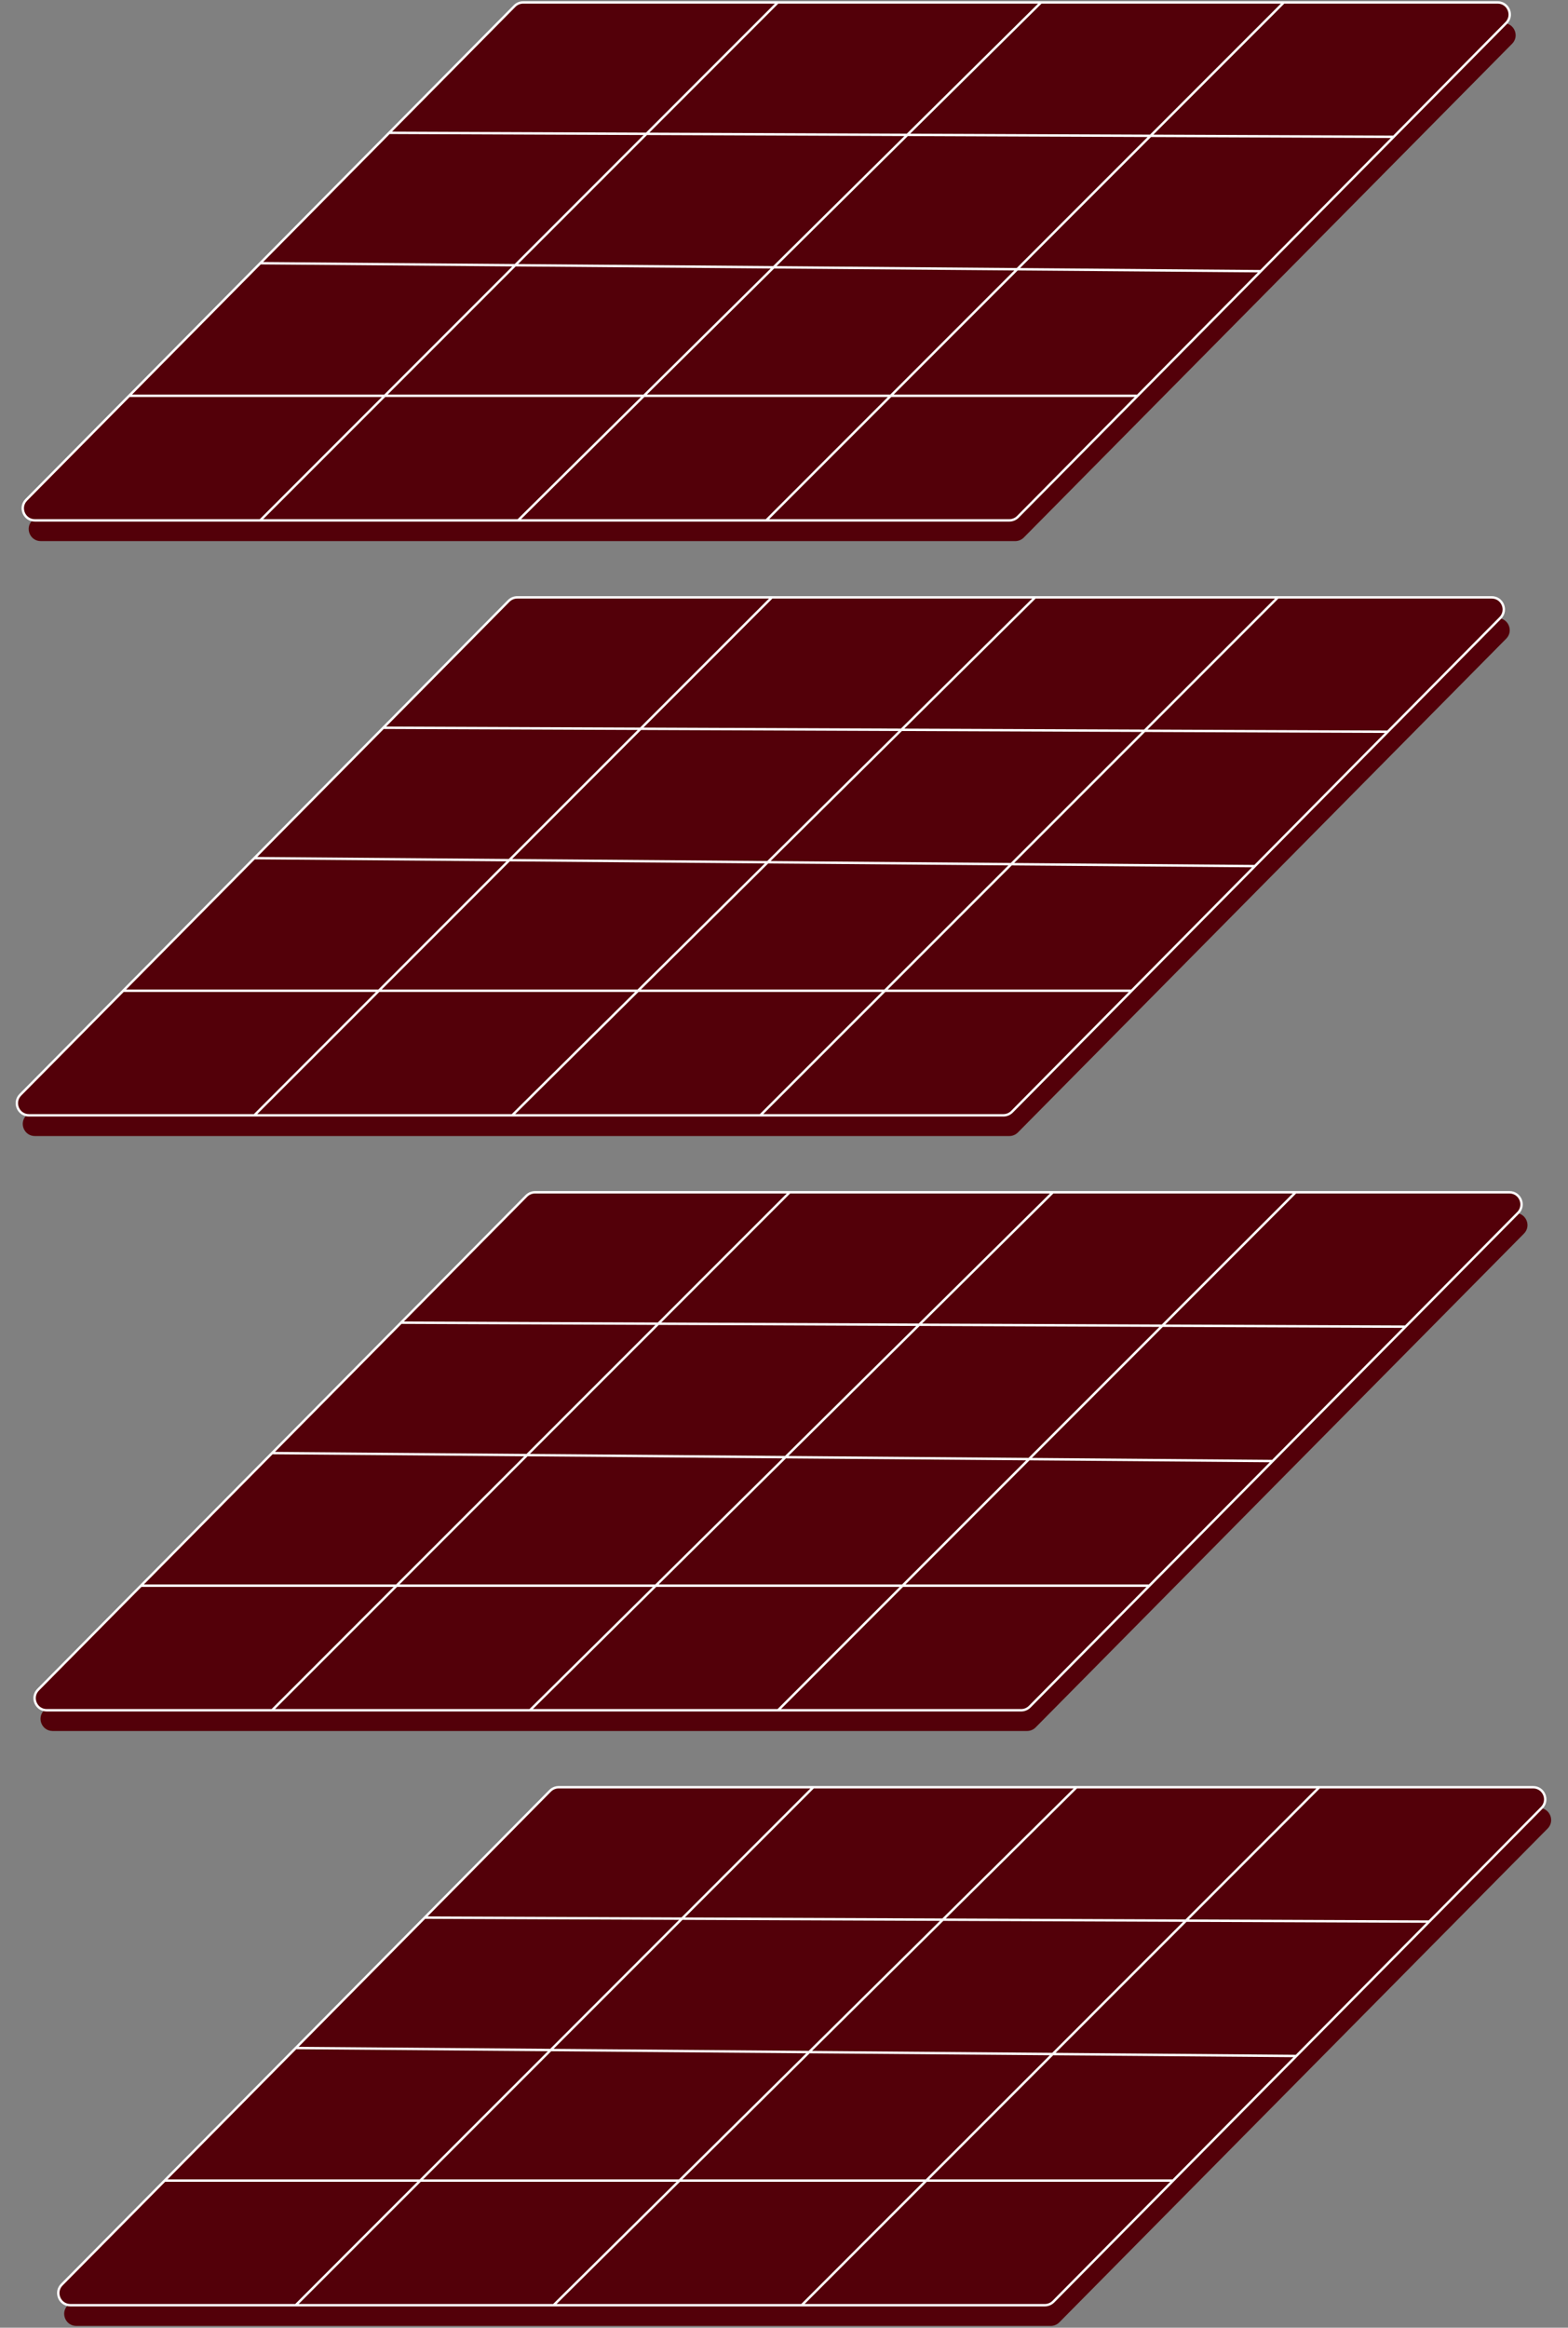 <svg width="649" height="963" viewBox="0 0 649 963" fill="none" xmlns="http://www.w3.org/2000/svg">
<rect x="0" y="0" width="649" height="963" fill="#808080" stroke="none"/>
<path d="M110.168 223.864H16.879C12.437 223.864 10.2 218.505 13.324 215.348L55.898 172.316L110.168 117.462L163.539 63.517L215.442 11.055C216.381 10.106 217.661 9.572 218.996 9.572H324.387H433.337H533.822H622.326C626.767 9.572 629.004 14.931 625.88 18.088L579.3 65.17L524.293 120.768L473.294 172.316L423.763 222.381C422.823 223.33 421.544 223.864 420.208 223.864H319.602H216.909H110.168Z" fill="#530009"/>
<path d="M107.719 215.292H14.43C9.988 215.292 7.751 209.933 10.875 206.776L53.448 163.744L107.719 108.89L161.089 54.945L212.993 2.483C213.932 1.534 215.212 1 216.547 1H321.938H430.888H531.372H619.876C624.318 1 626.555 6.359 623.431 9.517L576.85 56.598L521.844 112.196L470.845 163.744L421.313 213.809C420.374 214.758 419.094 215.292 417.759 215.292H317.153H214.46H107.719Z" fill="#530009"/>
<path d="M107.719 215.292H14.43C9.988 215.292 7.751 209.933 10.875 206.776L53.448 163.744M107.719 215.292L321.938 1M107.719 215.292H214.46M321.938 1H216.547C215.212 1 213.932 1.534 212.993 2.483L161.089 54.945M321.938 1H430.888M214.46 215.292L430.888 1M214.46 215.292H317.153M430.888 1H531.372M317.153 215.292H417.759C419.094 215.292 420.374 214.758 421.313 213.809L470.845 163.744M317.153 215.292L531.372 1M531.372 1H619.876C624.318 1 626.555 6.359 623.431 9.517L576.85 56.598M470.845 163.744H53.448M470.845 163.744L521.844 112.196M53.448 163.744L107.719 108.89M521.844 112.196L107.719 108.89M521.844 112.196L576.85 56.598M107.719 108.89L161.089 54.945M576.85 56.598L161.089 54.945" stroke="white"/>
<path d="M107.719 469.994H14.43C9.988 469.994 7.751 464.635 10.875 461.478L53.448 418.446L107.719 363.592L161.089 309.647L212.993 257.185C213.932 256.236 215.212 255.702 216.547 255.702H321.938H430.888H531.372H619.876C624.318 255.702 626.555 261.061 623.431 264.218L576.85 311.3L521.844 366.898L470.845 418.446L421.313 468.511C420.374 469.46 419.094 469.994 417.759 469.994H317.153H214.46H107.719Z" fill="#530009"/>
<path d="M105.269 461.423H11.98C7.539 461.423 5.302 456.063 8.426 452.906L50.999 409.875L105.269 355.02L158.64 301.075L210.543 248.614C211.482 247.664 212.762 247.13 214.098 247.13H319.489H428.439H528.923H617.427C621.869 247.13 624.105 252.489 620.982 255.647L574.401 302.728L519.395 358.327L468.396 409.875L418.864 459.939C417.925 460.888 416.645 461.423 415.31 461.423H314.704H212.011H105.269Z" fill="#530009"/>
<path d="M105.269 461.423H11.98C7.539 461.423 5.302 456.063 8.426 452.906L50.999 409.875M105.269 461.423L319.489 247.13M105.269 461.423H212.011M319.489 247.13H214.098C212.762 247.13 211.482 247.664 210.543 248.614L158.64 301.075M319.489 247.13H428.439M212.011 461.423L428.439 247.13M212.011 461.423H314.704M428.439 247.13H528.923M314.704 461.423H415.31C416.645 461.423 417.925 460.888 418.864 459.939L468.396 409.875M314.704 461.423L528.923 247.13M528.923 247.13H617.427C621.869 247.13 624.105 252.489 620.982 255.647L574.401 302.728M468.396 409.875H50.999M468.396 409.875L519.395 358.327M50.999 409.875L105.269 355.02M519.395 358.327L105.269 355.02M519.395 358.327L574.401 302.728M105.269 355.02L158.64 301.075M574.401 302.728L158.64 301.075" stroke="white"/>
<path d="M115.065 716.125H21.776C17.335 716.125 15.098 710.766 18.222 707.608L60.795 664.577L115.065 609.723L168.436 555.777L220.339 503.316C221.278 502.366 222.558 501.832 223.894 501.832H329.285H438.235H538.719H627.223C631.665 501.832 633.901 507.191 630.778 510.349L584.197 557.43L529.191 613.029L478.192 664.577L428.66 714.641C427.721 715.591 426.441 716.125 425.106 716.125H324.5H221.807H115.065Z" fill="#530009"/>
<path d="M112.616 707.553H19.327C14.885 707.553 12.649 702.194 15.773 699.036L58.346 656.005L112.616 601.151L165.987 547.206L217.89 494.744C218.829 493.795 220.109 493.26 221.444 493.26H326.835H435.785H536.27H624.774C629.216 493.26 631.452 498.62 628.328 501.777L581.748 548.859L526.742 604.457L475.742 656.005L426.211 706.07C425.272 707.019 423.992 707.553 422.656 707.553H322.05H219.358H112.616Z" fill="#530009"/>
<path d="M112.616 707.553H19.327C14.885 707.553 12.649 702.194 15.773 699.036L58.346 656.005M112.616 707.553L326.835 493.26M112.616 707.553H219.358M326.835 493.26H221.444C220.109 493.26 218.829 493.795 217.89 494.744L165.987 547.206M326.835 493.26H435.785M219.358 707.553L435.785 493.26M219.358 707.553H322.05M435.785 493.26H536.27M322.05 707.553H422.656C423.992 707.553 425.272 707.019 426.211 706.07L475.742 656.005M322.05 707.553L536.27 493.26M536.27 493.26H624.774C629.216 493.26 631.452 498.62 628.328 501.777L581.748 548.859M475.742 656.005H58.346M475.742 656.005L526.742 604.457M58.346 656.005L112.616 601.151M526.742 604.457L112.616 601.151M526.742 604.457L581.748 548.859M112.616 601.151L165.987 547.206M581.748 548.859L165.987 547.206" stroke="white"/>
<path d="M124.862 962.255H31.573C27.131 962.255 24.895 956.896 28.019 953.738L70.592 910.707L124.862 855.852L178.233 801.907L230.136 749.446C231.075 748.496 232.355 747.962 233.69 747.962H339.081H448.032H548.516H637.02C641.462 747.962 643.698 753.321 640.574 756.479L593.994 803.56L538.988 859.159L487.988 910.707L438.457 960.771C437.518 961.72 436.238 962.255 434.903 962.255H334.297H231.604H124.862Z" fill="#530009"/>
<path d="M122.413 953.683H29.124C24.682 953.683 22.446 948.324 25.569 945.167L68.143 902.135L122.413 847.281L175.784 793.336L227.687 740.874C228.626 739.925 229.906 739.391 231.241 739.391H336.632H445.582H546.067H634.571C639.012 739.391 641.249 744.75 638.125 747.907L591.545 794.989L536.539 850.587L485.539 902.135L436.008 952.2C435.069 953.149 433.789 953.683 432.453 953.683H331.847H229.155H122.413Z" fill="#530009"/>
<path d="M122.413 953.683H29.124C24.682 953.683 22.446 948.324 25.569 945.167L68.143 902.135M122.413 953.683L336.632 739.391M122.413 953.683H229.155M336.632 739.391H231.241C229.906 739.391 228.626 739.925 227.687 740.874L175.784 793.336M336.632 739.391H445.582M229.155 953.683L445.582 739.391M229.155 953.683H331.847M445.582 739.391H546.067M331.847 953.683H432.453C433.789 953.683 435.069 953.149 436.008 952.2L485.539 902.135M331.847 953.683L546.067 739.391M546.067 739.391H634.571C639.012 739.391 641.249 744.75 638.125 747.907L591.545 794.989M485.539 902.135H68.143M485.539 902.135L536.539 850.587M68.143 902.135L122.413 847.281M536.539 850.587L122.413 847.281M536.539 850.587L591.545 794.989M122.413 847.281L175.784 793.336M591.545 794.989L175.784 793.336" stroke="white"/>
</svg>
